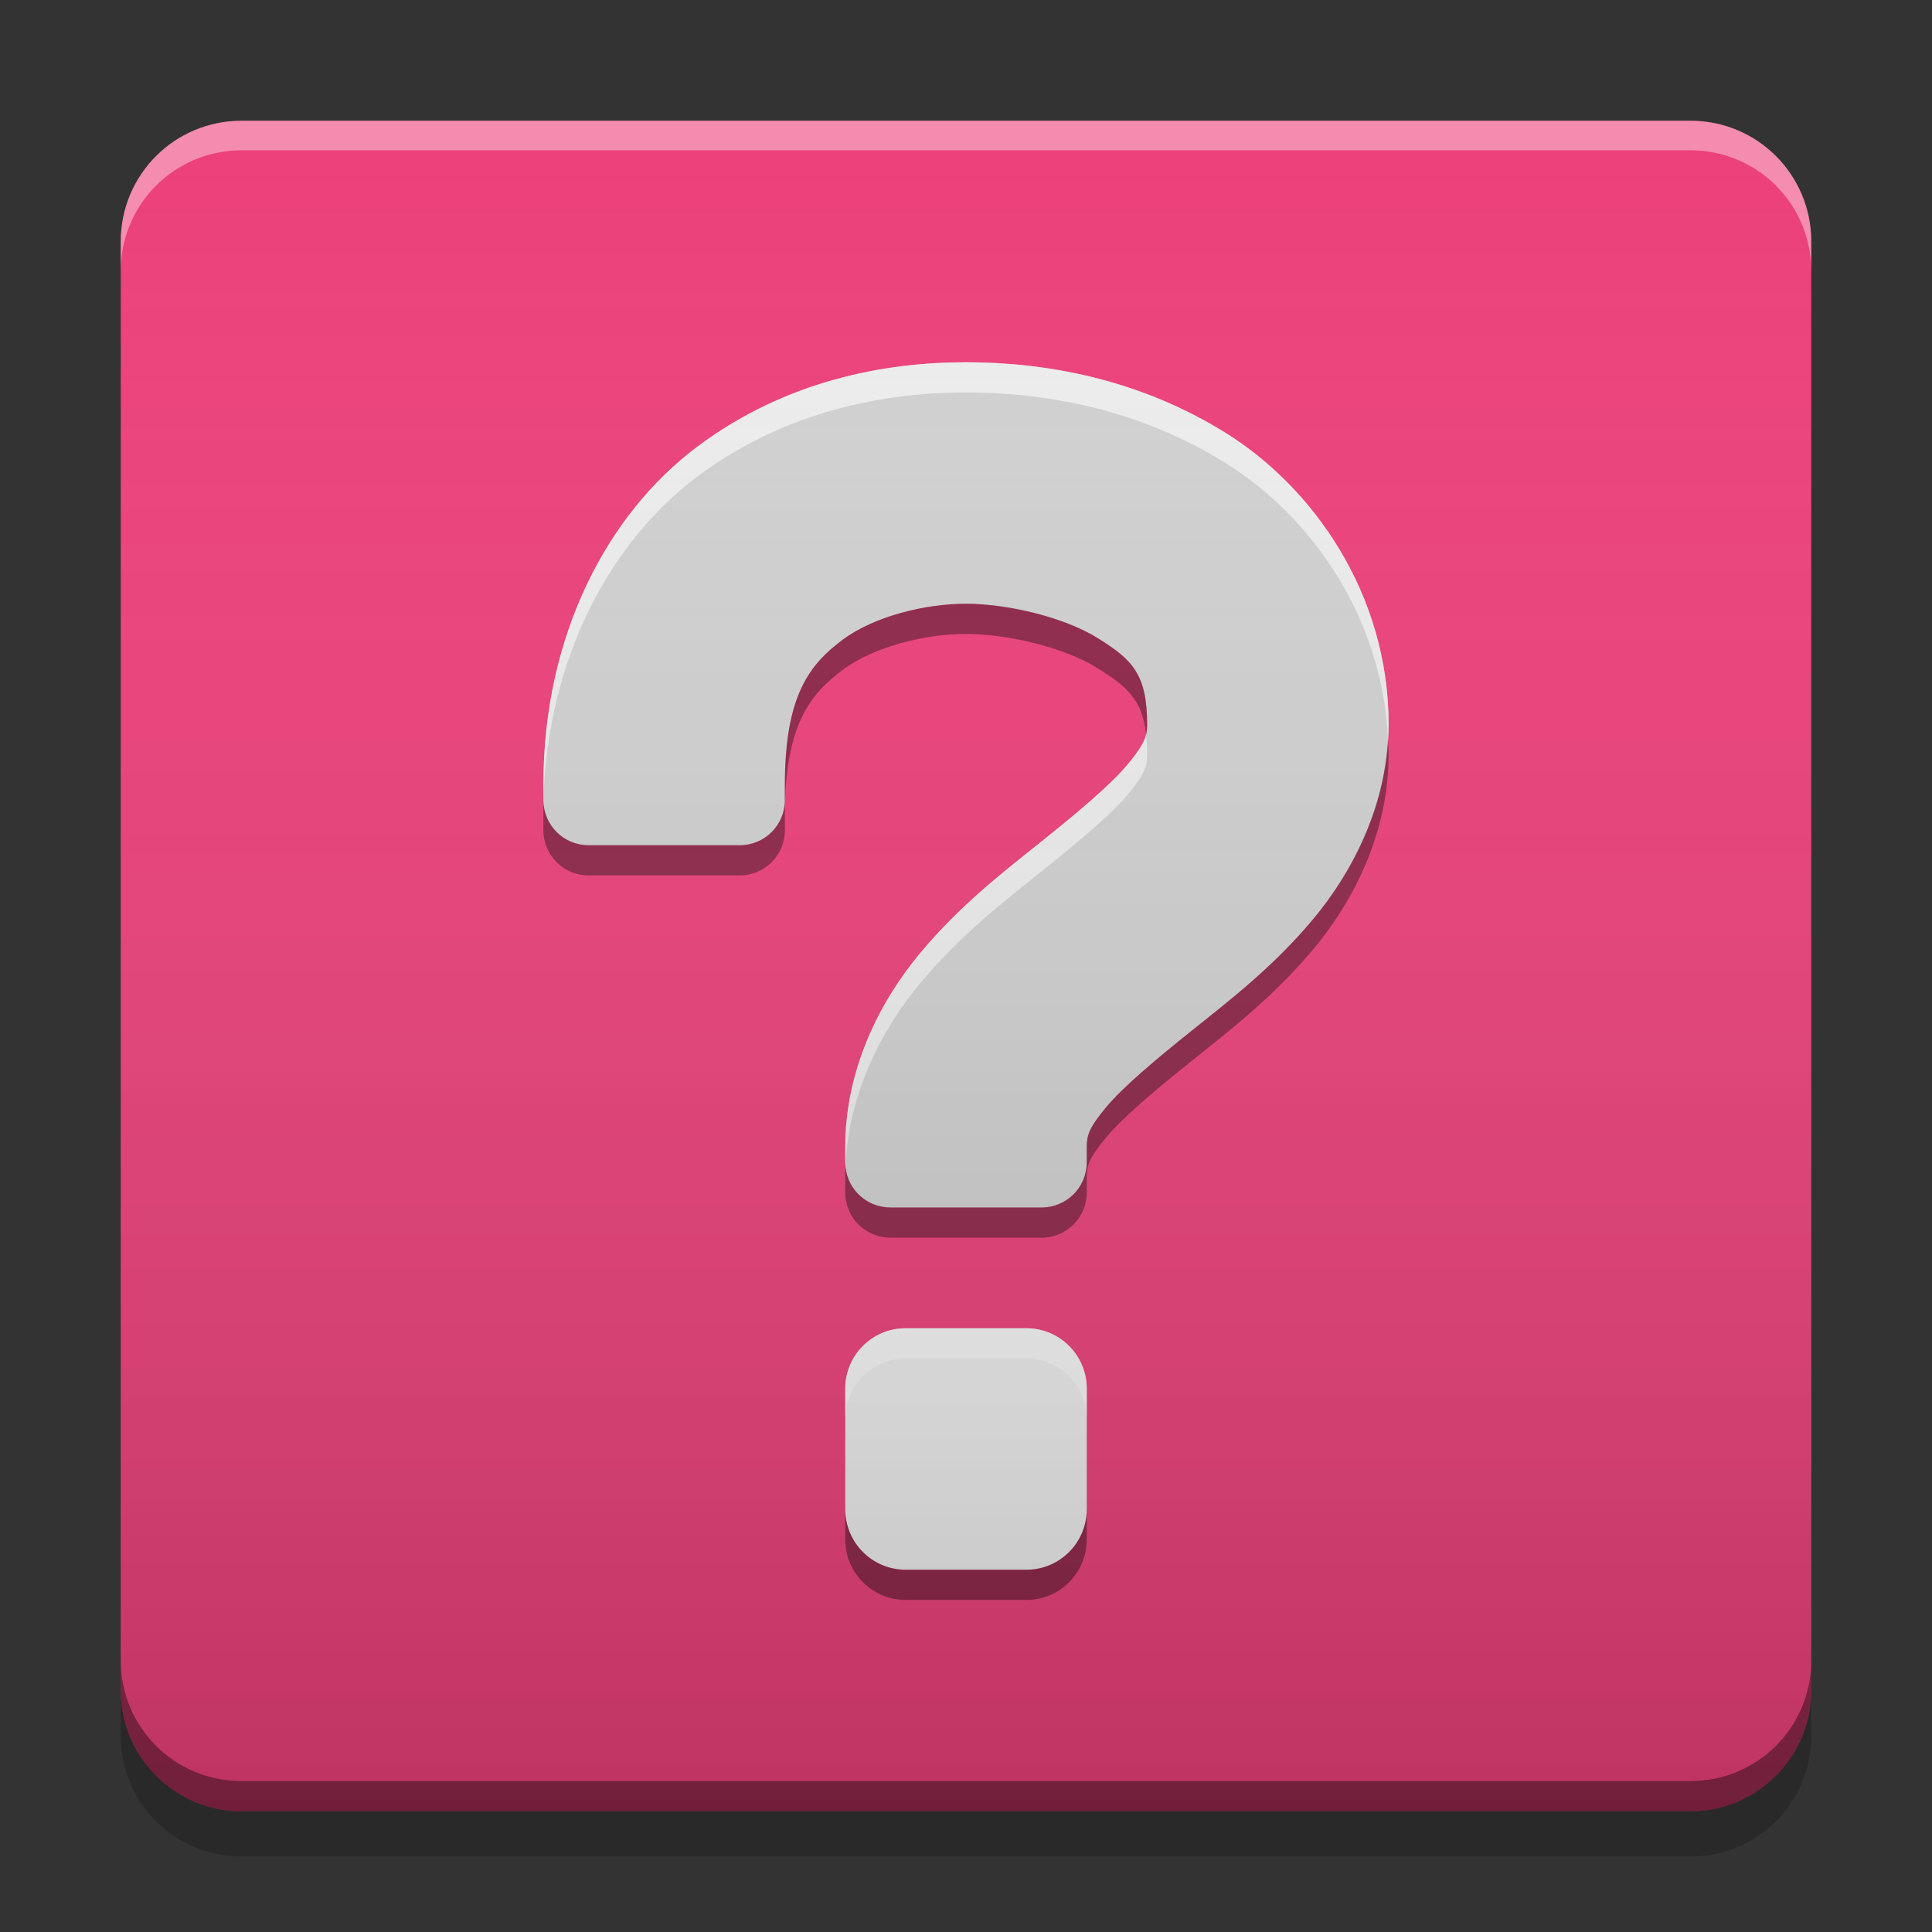 
<svg xmlns="http://www.w3.org/2000/svg" xmlns:xlink="http://www.w3.org/1999/xlink" width="24" height="24" viewBox="0 0 24 24" version="1.1">
<rect x="0" y="0" width="24" height="24" fill="#333333" stroke="none"/>
<defs>
<linearGradient id="linear0" gradientUnits="userSpaceOnUse" x1="8.467" y1="-199.125" x2="8.467" y2="-213.942" gradientTransform="matrix(1.417,0,0,1.417,-0,304.724)">
<stop offset="0" style="stop-color:rgb(0%,0%,0%);stop-opacity:0.2;"/>
<stop offset="1" style="stop-color:rgb(100%,100%,100%);stop-opacity:0;"/>
</linearGradient>
</defs>
<g id="surface1">
<path style=" stroke:none;fill-rule:nonzero;fill:rgb(92.549%,25.098%,47.843%);fill-opacity:1;" d="M 3 1.5 L 21 1.5 C 21.828 1.5 22.5 2.172 22.5 3 L 22.5 21 C 22.5 21.828 21.828 22.5 21 22.5 L 3 22.5 C 2.172 22.5 1.5 21.828 1.5 21 L 1.5 3 C 1.5 2.172 2.172 1.5 3 1.5 Z M 3 1.5 "/>
<path style=" stroke:none;fill-rule:nonzero;fill:rgb(0%,0%,0%);fill-opacity:0.4;" d="M 1.5 20.625 L 1.5 21 C 1.5 21.832 2.168 22.5 3 22.5 L 21 22.5 C 21.832 22.5 22.5 21.832 22.5 21 L 22.5 20.625 C 22.5 21.457 21.832 22.125 21 22.125 L 3 22.125 C 2.168 22.125 1.5 21.457 1.5 20.625 Z M 1.5 20.625 "/>
<path style=" stroke:none;fill-rule:nonzero;fill:rgb(0%,0%,0%);fill-opacity:0.2;" d="M 1.5 21 L 1.5 21.562 C 1.5 22.395 2.168 23.062 3 23.062 L 21 23.062 C 21.832 23.062 22.5 22.395 22.5 21.562 L 22.5 21 C 22.5 21.832 21.832 22.5 21 22.5 L 3 22.5 C 2.168 22.5 1.5 21.832 1.5 21 Z M 1.5 21 "/>
<path style=" stroke:none;fill-rule:nonzero;fill:rgb(100%,100%,100%);fill-opacity:0.4;" d="M 3 1.5 C 2.168 1.5 1.5 2.168 1.5 3 L 1.5 3.367 C 1.5 2.539 2.168 1.867 3 1.867 L 21 1.867 C 21.832 1.867 22.5 2.539 22.5 3.367 L 22.5 3 C 22.5 2.168 21.832 1.5 21 1.5 Z M 3 1.5 "/>
<path style=" stroke:none;fill-rule:nonzero;fill:rgb(93.333%,93.333%,93.333%);fill-opacity:1;" d="M 11.25 16.5 L 12.75 16.5 C 13.164 16.5 13.5 16.836 13.5 17.25 L 13.5 18.75 C 13.5 19.164 13.164 19.5 12.75 19.5 L 11.25 19.5 C 10.836 19.5 10.5 19.164 10.5 18.75 L 10.5 17.25 C 10.5 16.836 10.836 16.5 11.25 16.5 Z M 11.25 16.5 "/>
<path style=" stroke:none;fill-rule:nonzero;fill:rgb(99.608%,99.608%,99.608%);fill-opacity:0.6;" d="M 11.25 16.5 C 10.836 16.5 10.5 16.836 10.5 17.25 L 10.5 17.625 C 10.5 17.211 10.836 16.875 11.25 16.875 L 12.75 16.875 C 13.164 16.875 13.5 17.211 13.5 17.625 L 13.5 17.25 C 13.5 16.836 13.164 16.5 12.75 16.5 Z M 11.25 16.5 "/>
<path style=" stroke:none;fill-rule:nonzero;fill:rgb(0%,0%,0%);fill-opacity:0.4;" d="M 11.25 19.875 C 10.836 19.875 10.5 19.539 10.5 19.125 L 10.5 18.75 C 10.5 19.164 10.836 19.5 11.25 19.5 L 12.75 19.5 C 13.164 19.5 13.5 19.164 13.5 18.75 L 13.5 19.125 C 13.5 19.539 13.164 19.875 12.75 19.875 Z M 11.25 19.875 "/>
<path style=" stroke:none;fill-rule:nonzero;fill:rgb(81.569%,81.569%,81.569%);fill-opacity:1;" d="M 12 4.5 C 11 4.5 9.762 4.723 8.66 5.551 C 7.559 6.375 6.75 7.875 6.75 9.75 L 6.75 9.938 C 6.75 10.25 7 10.5 7.312 10.5 L 9.188 10.5 C 9.5 10.5 9.75 10.25 9.75 9.938 L 9.75 9.75 C 9.75 8.625 10.066 8.25 10.465 7.949 C 10.863 7.652 11.5 7.5 12 7.5 C 12.5 7.5 13.215 7.664 13.641 7.93 C 14.066 8.195 14.25 8.375 14.25 9 C 14.25 9.145 14.223 9.238 14.012 9.492 C 13.801 9.746 13.406 10.078 12.938 10.453 C 12.469 10.828 11.926 11.246 11.434 11.836 C 10.941 12.426 10.5 13.27 10.5 14.25 L 10.5 14.438 C 10.5 14.75 10.75 15 11.062 15 L 12.938 15 C 13.25 15 13.5 14.75 13.5 14.438 L 13.5 14.25 C 13.5 14.105 13.527 14.012 13.738 13.758 C 13.949 13.504 14.344 13.172 14.812 12.797 C 15.281 12.422 15.824 12.004 16.316 11.414 C 16.809 10.824 17.25 9.977 17.25 9 C 17.25 7.375 16.309 6.055 15.234 5.383 C 14.16 4.711 13 4.5 12 4.5 Z M 12 4.5 "/>
<path style=" stroke:none;fill-rule:nonzero;fill:rgb(100%,100%,100%);fill-opacity:0.6;" d="M 12 4.5 C 11 4.5 9.762 4.723 8.66 5.551 C 7.559 6.375 6.75 7.875 6.75 9.75 L 6.75 9.938 C 6.75 9.941 6.75 9.941 6.75 9.945 C 6.801 8.156 7.594 6.723 8.66 5.922 C 9.762 5.098 11 4.875 12 4.875 C 13 4.875 14.16 5.086 15.234 5.758 C 16.266 6.402 17.172 7.645 17.242 9.18 C 17.246 9.121 17.25 9.059 17.25 9 C 17.25 7.375 16.309 6.055 15.234 5.383 C 14.16 4.711 13 4.5 12 4.5 Z M 14.238 9.121 C 14.215 9.215 14.16 9.312 14.012 9.492 C 13.801 9.746 13.406 10.078 12.938 10.453 C 12.469 10.828 11.926 11.246 11.434 11.836 C 10.941 12.426 10.5 13.27 10.5 14.25 L 10.5 14.438 C 10.5 14.449 10.504 14.461 10.504 14.473 C 10.547 13.559 10.965 12.77 11.434 12.211 C 11.926 11.621 12.469 11.199 12.938 10.824 C 13.406 10.449 13.801 10.121 14.012 9.867 C 14.223 9.613 14.25 9.52 14.25 9.371 C 14.25 9.277 14.246 9.195 14.238 9.121 Z M 14.238 9.121 "/>
<path style=" stroke:none;fill-rule:nonzero;fill:rgb(0%,0%,0%);fill-opacity:0.4;" d="M 12 7.5 C 11.5 7.5 10.863 7.652 10.465 7.949 C 10.066 8.25 9.75 8.625 9.75 9.75 L 9.75 9.938 C 9.75 10.25 9.5 10.5 9.188 10.5 L 7.312 10.5 C 7.004 10.5 6.758 10.254 6.75 9.949 C 6.75 10.008 6.75 10.066 6.75 10.125 L 6.75 10.312 C 6.75 10.625 7 10.875 7.312 10.875 L 9.188 10.875 C 9.5 10.875 9.75 10.625 9.75 10.312 L 9.75 10.125 C 9.75 9 10.066 8.625 10.465 8.324 C 10.863 8.027 11.5 7.875 12 7.875 C 12.5 7.875 13.215 8.035 13.641 8.305 C 14.004 8.531 14.191 8.695 14.238 9.125 C 14.246 9.082 14.25 9.043 14.25 9 C 14.25 8.375 14.066 8.195 13.641 7.93 C 13.215 7.66 12.5 7.5 12 7.5 Z M 17.242 9.18 C 17.191 10.082 16.777 10.859 16.316 11.414 C 15.824 12.004 15.281 12.422 14.812 12.797 C 14.344 13.172 13.949 13.504 13.738 13.758 C 13.527 14.012 13.5 14.105 13.5 14.25 L 13.5 14.438 C 13.5 14.75 13.25 15 12.938 15 L 11.062 15 C 10.77 15 10.531 14.781 10.504 14.496 C 10.5 14.539 10.5 14.582 10.5 14.625 L 10.5 14.812 C 10.5 15.125 10.75 15.375 11.062 15.375 L 12.938 15.375 C 13.25 15.375 13.5 15.125 13.5 14.812 L 13.5 14.625 C 13.5 14.48 13.527 14.387 13.738 14.133 C 13.949 13.879 14.344 13.547 14.812 13.172 C 15.281 12.797 15.824 12.379 16.316 11.789 C 16.809 11.199 17.25 10.352 17.25 9.375 C 17.25 9.309 17.246 9.246 17.242 9.18 Z M 17.242 9.18 "/>
<path style=" stroke:none;fill-rule:nonzero;fill:url(#linear0);" d="M 3 1.5 L 21 1.5 C 21.828 1.5 22.5 2.172 22.5 3 L 22.5 21 C 22.5 21.828 21.828 22.5 21 22.5 L 3 22.5 C 2.172 22.5 1.5 21.828 1.5 21 L 1.5 3 C 1.5 2.172 2.172 1.5 3 1.5 Z M 3 1.5 "/>
</g>
</svg>
